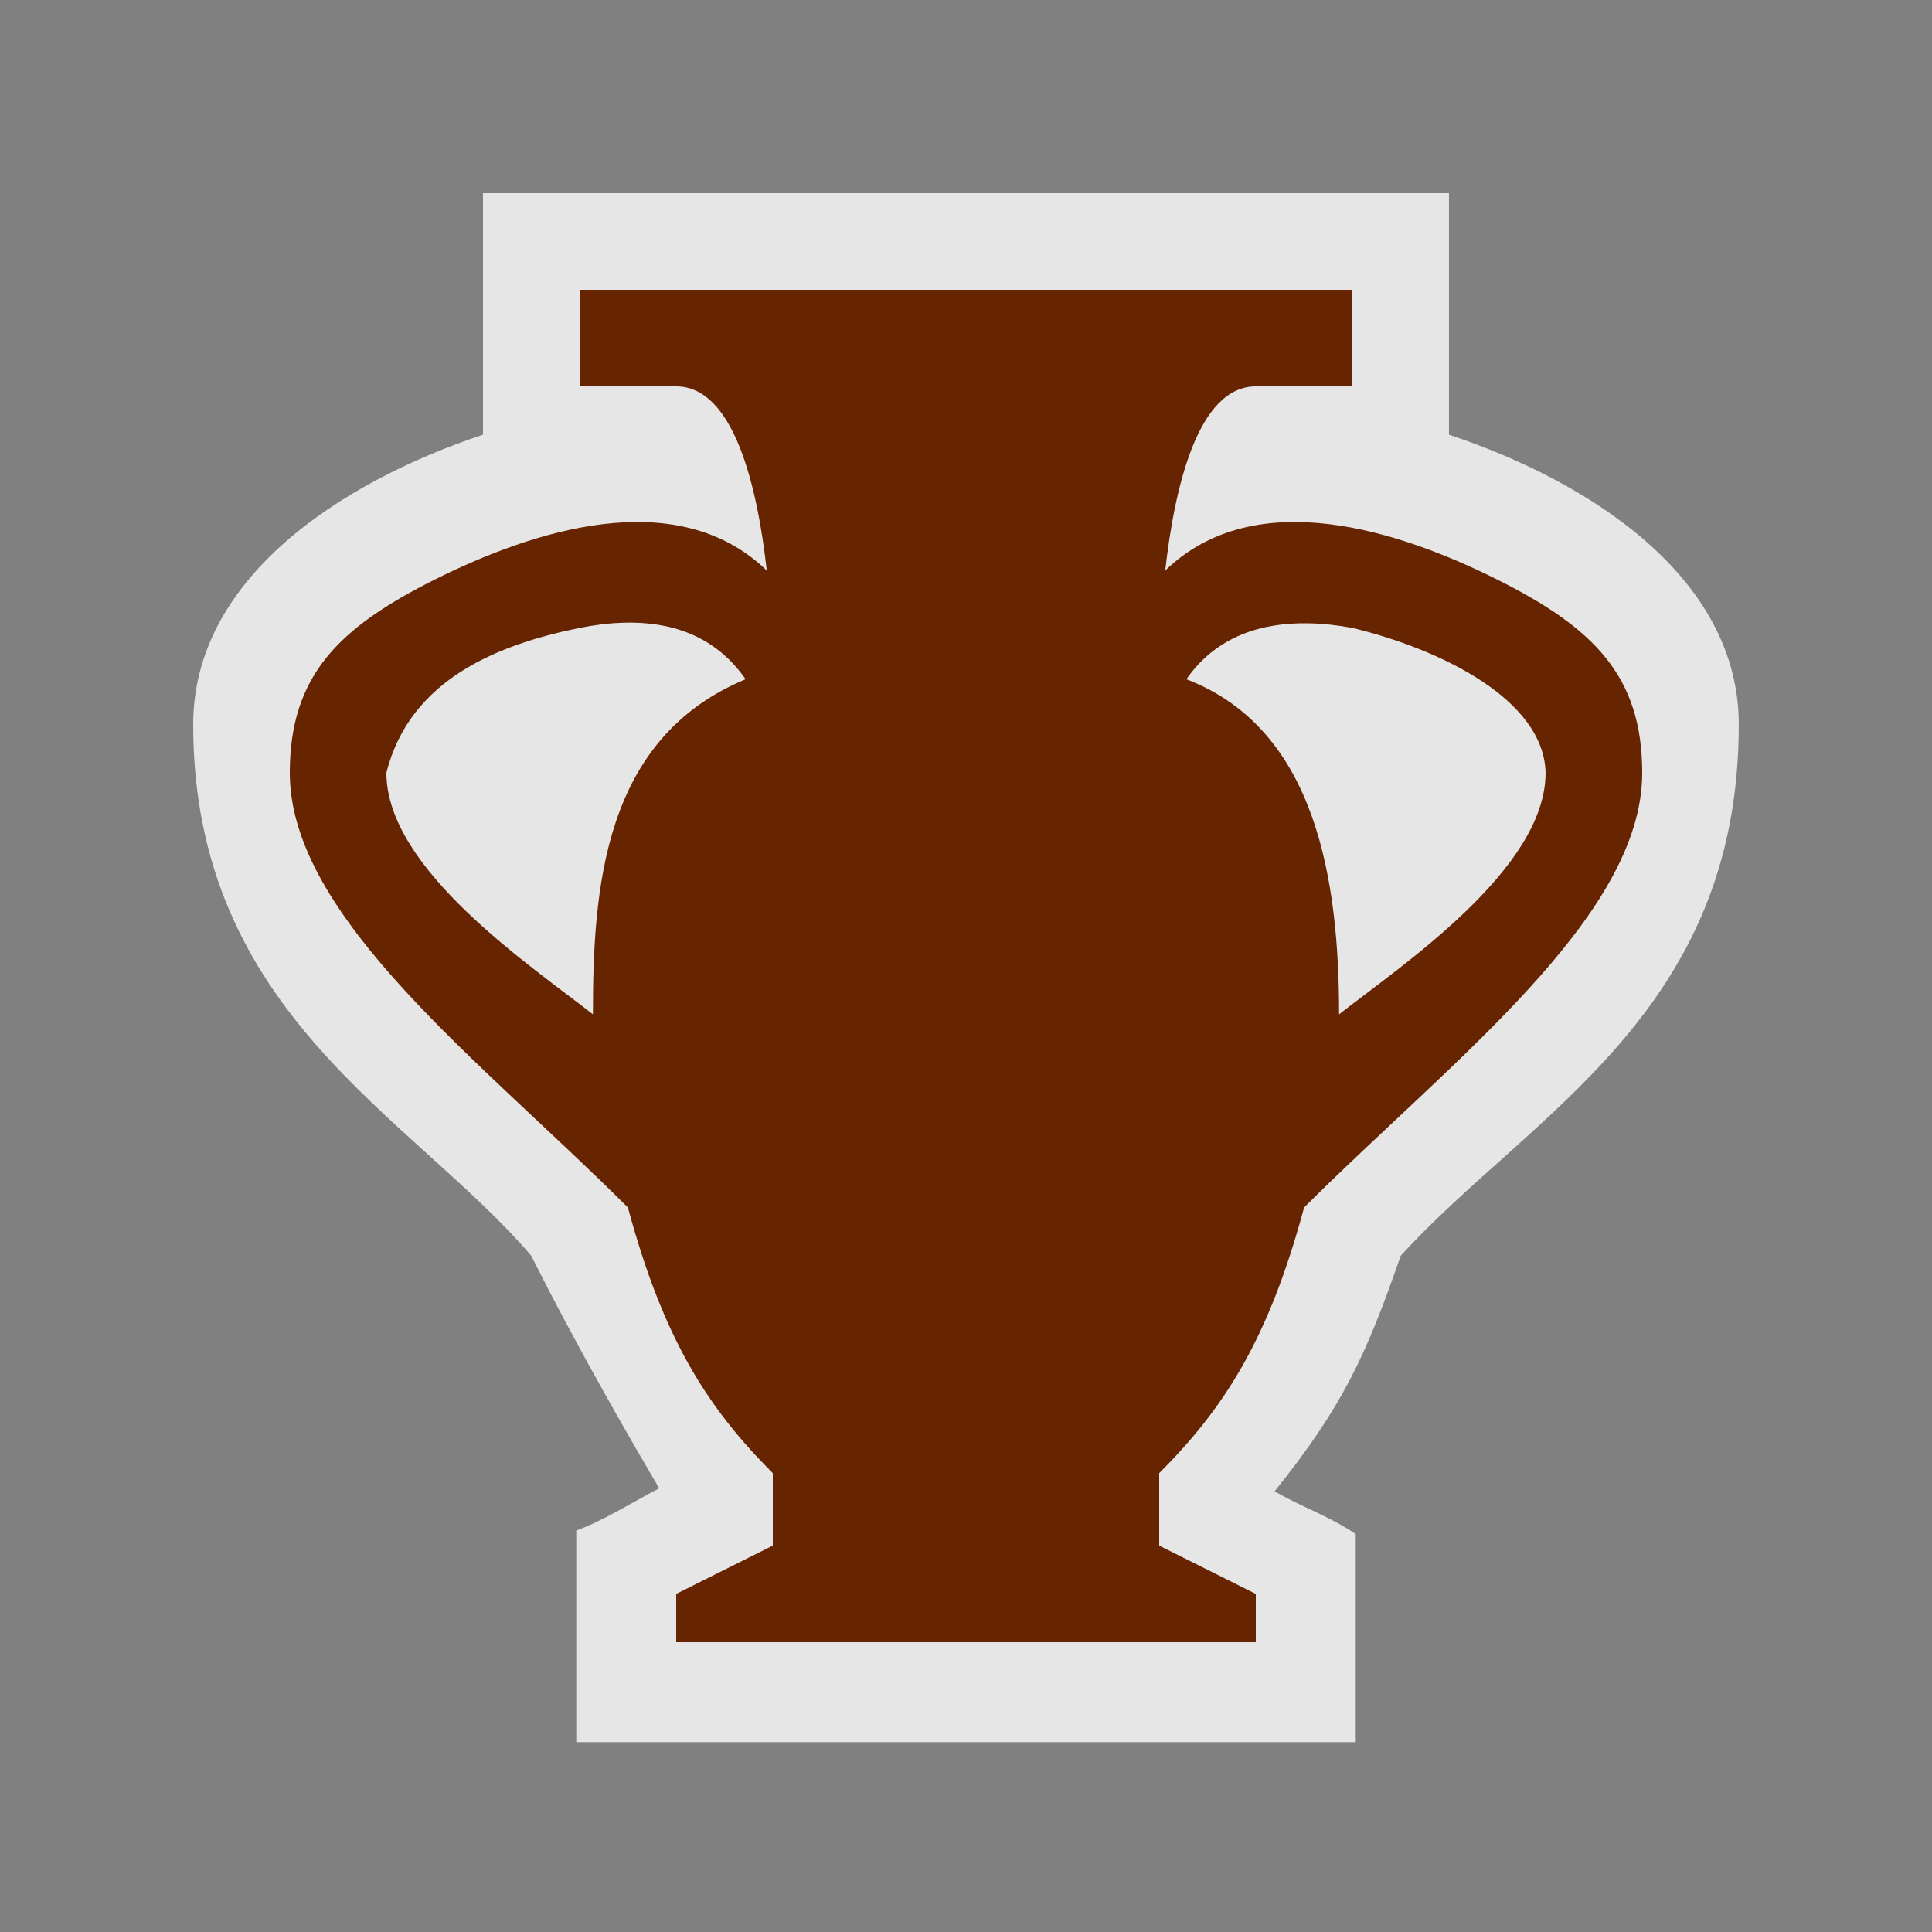 <?xml version="1.0" encoding="UTF-8" standalone="no"?>
<svg xmlns:rdf="http://www.w3.org/1999/02/22-rdf-syntax-ns#" xmlns="http://www.w3.org/2000/svg" height="580" width="580" version="1.0" xmlns:cc="http://creativecommons.org/ns#" xmlns:dc="http://purl.org/dc/elements/1.1/">
 <rect width="100%" height="100%" fill="#808080" stroke="none"/>
 <title>archaeological_site</title>
 <path opacity=".8" d="m145 58v72.5c-43.5 14.5-87 43.5-87 87 0 87 65.806 117.71 101.5 159.5 14.5 29 31.451 58 38.387 69.793-7.529 3.919-16.874 9.79-24.887 12.682v63.53h234v-62.451c-7.584-5.25-16.427-8.205-24.344-12.863 20.29-25.3 27.34-40.39 37.84-70.69 38.61-42.49 101.5-72.5 101.5-159.5 0-43.5-43.5-72.5-87-87v-72.5z" fill="#fff"/>
 <path fill="#672400" d="m174 87v29h29c17.37 0 24.39 30.25 27.19 55.28-27.19-26.28-70.69-11.78-99.69 2.72s-43.5 29-43.5 58c0 43.5 58 87 101.5 130.5 10.63 39.41 23.85 60.1 43.5 79.75v21.75l-29 14.5v14.5h174v-14.5l-29-14.5v-21.75c19.65-19.65 32.87-40.34 43.5-79.75 43.5-43.5 101.5-87 101.5-130.5 0-29-14.5-43.5-43.5-58s-72.5-29-99.69-2.72c2.8-25.03 9.82-55.28 27.19-55.28h29v-29h-232zm13.46 99.93c13.58-0.34 27.06 3.59 36.38 16.98-42.56 17.67-45.84 62.36-45.84 100.59-18.5-14.5-62-43.5-62-72.5 7.12-28.54 34.44-38.7 58-43.5 4.4-0.87 8.94-1.46 13.46-1.57zm205.15 0.18c4.53 0.07 9.05 0.59 13.39 1.39 26.26 6.33 57.48 21.41 58 43.5 0 29-43.5 58-62 72.5 0-39.35-6.49-85.53-45.84-100.59 9.13-13.1 22.85-17.01 36.45-16.8z"/>
</svg>
